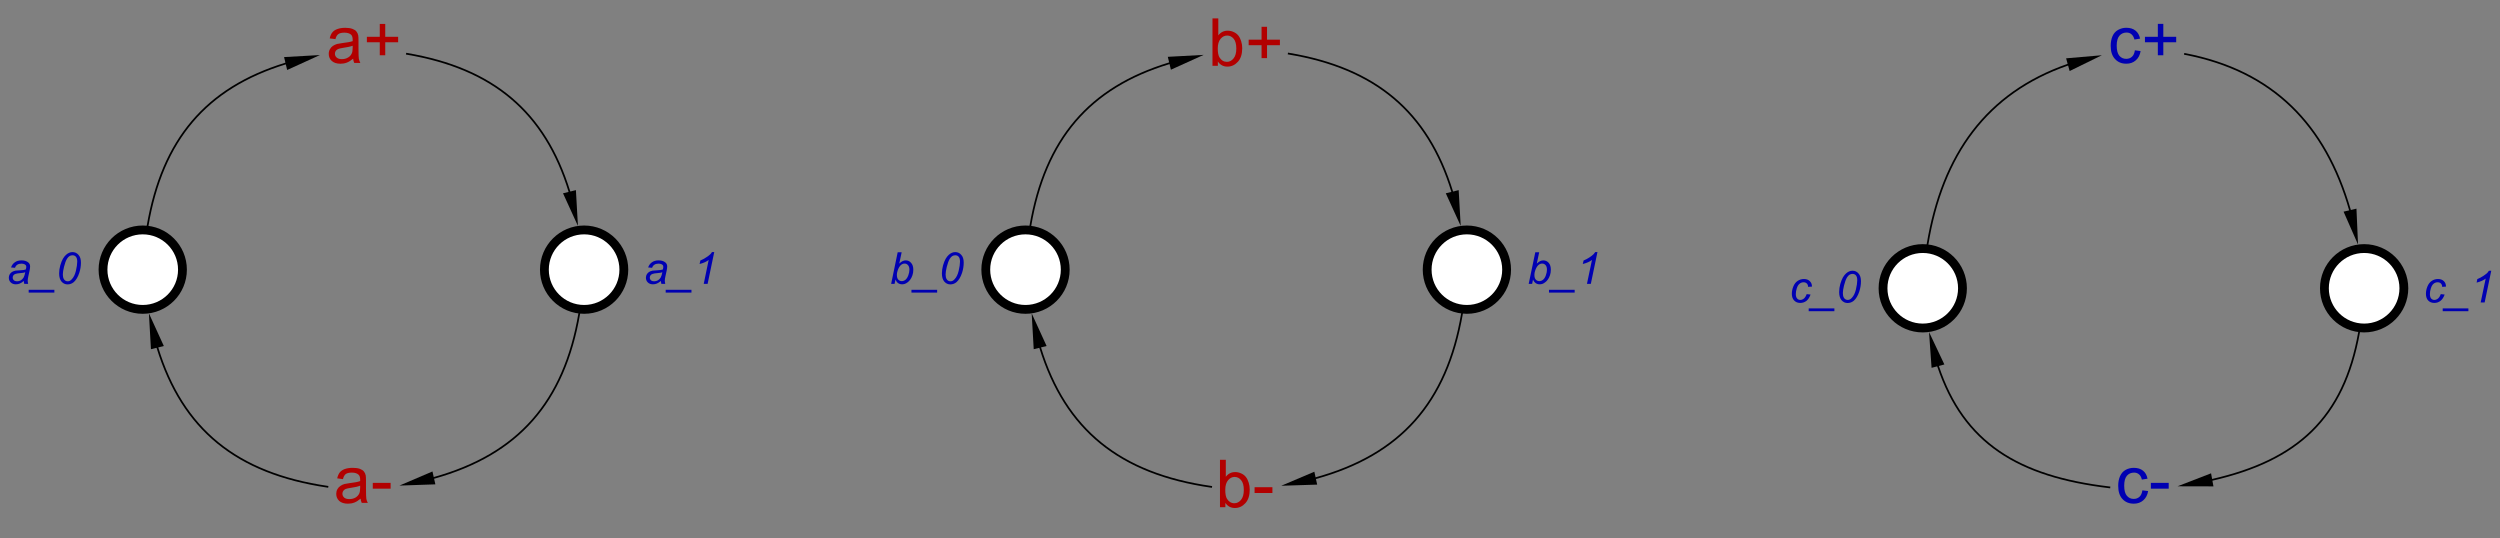 <?xml version="1.0" encoding="UTF-8" standalone="no"?>
<svg
   xmlns:dc="http://purl.org/dc/elements/1.1/"
   xmlns:cc="http://creativecommons.org/ns#"
   xmlns:rdf="http://www.w3.org/1999/02/22-rdf-syntax-ns#"
   xmlns:svg="http://www.w3.org/2000/svg"
   xmlns="http://www.w3.org/2000/svg"
   xmlns:sodipodi="http://sodipodi.sourceforge.net/DTD/sodipodi-0.dtd"
   xmlns:inkscape="http://www.inkscape.org/namespaces/inkscape"
   color-interpolation="auto"
   color-rendering="auto"
   fill="black"
   fill-opacity="1"
   font-family="'Dialog'"
   font-size="12"
   font-style="normal"
   font-weight="normal"
   height="305"
   image-rendering="auto"
   shape-rendering="auto"
   stroke="black"
   stroke-dasharray="none"
   stroke-dashoffset="0"
   stroke-linecap="square"
   stroke-linejoin="miter"
   stroke-miterlimit="10"
   stroke-opacity="1"
   stroke-width="1"
   text-rendering="auto"
   width="1416"
   id="svg3322"
   version="1.1"
   inkscape:version="0.48.5 r10040"
   sodipodi:docname="Step by step1.svg">
  <rect width="100%" height="100%" fill="#808080" stroke="none"/>
  <sodipodi:namedview
     pagecolor="#ffffff"
     bordercolor="#666666"
     borderopacity="1"
     objecttolerance="10"
     gridtolerance="10"
     guidetolerance="10"
     inkscape:pageopacity="0"
     inkscape:pageshadow="2"
     inkscape:window-width="1920"
     inkscape:window-height="1058"
     id="namedview3477"
     showgrid="false"
     inkscape:zoom="0.60523546"
     inkscape:cx="788.24175"
     inkscape:cy="293.45135"
     inkscape:window-x="-8"
     inkscape:window-y="-8"
     inkscape:window-maximized="1"
     inkscape:current-layer="svg3322" />
  <!--Generated by the Batik Graphics2D SVG Generator-->
  <defs
     id="genericDefs" />
  <g
     id="g3325">
    <g
       fill="rgb(178,0,0)"
       font-family="sans-serif"
       font-size="0.75"
       stroke="rgb(178,0,0)"
       transform="scale(50,50) translate(14.117,10.555) matrix(1,0,0,1,-10,-10)"
       id="g3327">
      <path
         d="M-0.117 0.11 Q-0.154 0.141 -0.188 0.154 Q-0.221 0.167 -0.26 0.167 Q-0.324 0.167 -0.359 0.135 Q-0.393 0.104 -0.393 0.055 Q-0.393 0.026 -0.38 0.003 Q-0.367 -0.021 -0.346 -0.035 Q-0.325 -0.049 -0.299 -0.057 Q-0.279 -0.062 -0.24 -0.067 Q-0.16 -0.076 -0.122 -0.089 Q-0.122 -0.103 -0.122 -0.106 Q-0.122 -0.147 -0.141 -0.163 Q-0.166 -0.185 -0.216 -0.185 Q-0.262 -0.185 -0.284 -0.169 Q-0.307 -0.153 -0.317 -0.112 L-0.382 -0.12 Q-0.373 -0.162 -0.353 -0.187 Q-0.333 -0.213 -0.295 -0.226 Q-0.257 -0.24 -0.206 -0.24 Q-0.157 -0.24 -0.125 -0.228 Q-0.094 -0.217 -0.08 -0.199 Q-0.065 -0.181 -0.059 -0.154 Q-0.056 -0.137 -0.056 -0.093 L-0.056 -0.005 Q-0.056 0.087 -0.052 0.111 Q-0.047 0.135 -0.035 0.158 L-0.104 0.158 Q-0.114 0.137 -0.117 0.11 ZM-0.122 -0.037 Q-0.158 -0.023 -0.23 -0.013 Q-0.271 -0.007 -0.288 0.001 Q-0.304 0.008 -0.314 0.022 Q-0.323 0.036 -0.323 0.053 Q-0.323 0.08 -0.303 0.097 Q-0.283 0.115 -0.244 0.115 Q-0.206 0.115 -0.177 0.098 Q-0.147 0.082 -0.133 0.052 Q-0.122 0.03 -0.122 -0.013 L-0.122 -0.037 ZM0.185 0.071 L0.185 -0.076 L0.039 -0.076 L0.039 -0.138 L0.185 -0.138 L0.185 -0.284 L0.247 -0.284 L0.247 -0.138 L0.393 -0.138 L0.393 -0.076 L0.247 -0.076 L0.247 0.071 L0.185 0.071 Z"
         stroke="none"
         id="path3329" />
    </g>
    <g
       fill="rgb(178,0,0)"
       font-family="sans-serif"
       font-size="0.75"
       stroke="rgb(178,0,0)"
       transform="matrix(50,0,0,50,205.845,277.734)"
       id="g3331">
      <path
         d="M-0.032 0.094 Q-0.069 0.125 -0.102 0.138 Q-0.136 0.151 -0.175 0.151 Q-0.239 0.151 -0.274 0.12 Q-0.308 0.088 -0.308 0.04 Q-0.308 0.011 -0.295 -0.013 Q-0.282 -0.036 -0.261 -0.05 Q-0.24 -0.065 -0.214 -0.072 Q-0.194 -0.077 -0.155 -0.082 Q-0.075 -0.091 -0.037 -0.105 Q-0.037 -0.118 -0.037 -0.122 Q-0.037 -0.162 -0.056 -0.178 Q-0.081 -0.201 -0.131 -0.201 Q-0.177 -0.201 -0.2 -0.185 Q-0.222 -0.168 -0.232 -0.127 L-0.297 -0.136 Q-0.288 -0.177 -0.268 -0.203 Q-0.248 -0.228 -0.21 -0.242 Q-0.172 -0.255 -0.121 -0.255 Q-0.072 -0.255 -0.041 -0.244 Q-0.009 -0.232 0.005 -0.214 Q0.02 -0.197 0.026 -0.169 Q0.029 -0.152 0.029 -0.109 L0.029 -0.021 Q0.029 0.071 0.033 0.096 Q0.037 0.12 0.05 0.142 L-0.019 0.142 Q-0.029 0.122 -0.032 0.094 ZM-0.037 -0.053 Q-0.073 -0.038 -0.145 -0.028 Q-0.186 -0.022 -0.203 -0.015 Q-0.22 -0.007 -0.229 0.007 Q-0.238 0.021 -0.238 0.038 Q-0.238 0.064 -0.218 0.082 Q-0.198 0.099 -0.16 0.099 Q-0.121 0.099 -0.092 0.083 Q-0.062 0.066 -0.048 0.037 Q-0.037 0.015 -0.037 -0.029 L-0.037 -0.053 ZM0.106 -0.019 L0.106 -0.085 L0.308 -0.085 L0.308 -0.019 L0.106 -0.019 Z"
         stroke="none"
         id="path3333" />
    </g>
    <g
       fill="white"
       font-family="sans-serif"
       font-size="0.75"
       stroke="white"
       transform="matrix(50,0,0,50,80.845,152.734)"
       id="g3335">
      <circle
         cx="0"
         cy="0"
         r="0.45"
         stroke="none"
         id="circle3337"
         d="M 0.45,0 C 0.45,0.249 0.249,0.45 0,0.45 -0.249,0.45 -0.45,0.249 -0.45,0 c 0,-0.249 0.201,-0.45 0.45,-0.45 0.249,0 0.45,0.201 0.45,0.45 z" />
      <circle
         cx="0"
         cy="0"
         fill="none"
         r="0.45"
         stroke="black"
         stroke-width="0.1"
         id="circle3339"
         d="M 0.45,0 C 0.45,0.249 0.249,0.45 0,0.45 -0.249,0.45 -0.45,0.249 -0.45,0 c 0,-0.249 0.201,-0.45 0.45,-0.45 0.249,0 0.45,0.201 0.45,0.45 z" />
    </g>
    <g
       fill="rgb(0,0,178)"
       font-family="sans-serif"
       font-size="0.5"
       font-style="italic"
       stroke="rgb(0,0,178)"
       stroke-width="0.1"
       transform="matrix(50,0,0,50,80.845,152.734)"
       id="g3341">
      <path
         d="M-1.347 0.128 Q-1.37 0.148 -1.392 0.157 Q-1.413 0.166 -1.437 0.166 Q-1.473 0.166 -1.495 0.145 Q-1.517 0.124 -1.517 0.091 Q-1.517 0.07 -1.507 0.053 Q-1.497 0.036 -1.481 0.026 Q-1.464 0.016 -1.441 0.011 Q-1.426 0.009 -1.384 0.007 Q-1.343 0.005 -1.325 -0.002 Q-1.319 -0.02 -1.319 -0.032 Q-1.319 -0.048 -1.331 -0.056 Q-1.346 -0.068 -1.375 -0.068 Q-1.403 -0.068 -1.421 -0.056 Q-1.439 -0.044 -1.447 -0.021 L-1.492 -0.025 Q-1.478 -0.064 -1.448 -0.084 Q-1.419 -0.105 -1.373 -0.105 Q-1.325 -0.105 -1.297 -0.082 Q-1.276 -0.065 -1.276 -0.037 Q-1.276 -0.016 -1.282 0.011 L-1.296 0.075 Q-1.303 0.106 -1.303 0.125 Q-1.303 0.138 -1.298 0.161 L-1.342 0.161 Q-1.346 0.148 -1.347 0.128 ZM-1.331 0.029 Q-1.34 0.033 -1.351 0.035 Q-1.362 0.037 -1.387 0.039 Q-1.425 0.042 -1.441 0.048 Q-1.457 0.053 -1.465 0.064 Q-1.473 0.076 -1.473 0.09 Q-1.473 0.108 -1.46 0.12 Q-1.447 0.132 -1.424 0.132 Q-1.402 0.132 -1.381 0.121 Q-1.361 0.109 -1.349 0.088 Q-1.338 0.068 -1.331 0.029 ZM-1.292 0.26 L-1.292 0.228 L-1.001 0.228 L-1.001 0.26 L-1.292 0.26 ZM-0.947 0.043 Q-0.947 -0.002 -0.934 -0.049 Q-0.92 -0.096 -0.904 -0.124 Q-0.887 -0.152 -0.869 -0.168 Q-0.851 -0.184 -0.834 -0.191 Q-0.817 -0.199 -0.796 -0.199 Q-0.755 -0.199 -0.728 -0.168 Q-0.7 -0.138 -0.7 -0.08 Q-0.7 -0.021 -0.719 0.037 Q-0.742 0.106 -0.781 0.141 Q-0.812 0.167 -0.852 0.167 Q-0.892 0.167 -0.92 0.135 Q-0.947 0.103 -0.947 0.043 ZM-0.905 0.054 Q-0.905 0.087 -0.894 0.106 Q-0.879 0.132 -0.849 0.132 Q-0.824 0.132 -0.803 0.108 Q-0.772 0.076 -0.757 0.013 Q-0.742 -0.051 -0.742 -0.091 Q-0.742 -0.129 -0.757 -0.146 Q-0.771 -0.163 -0.796 -0.163 Q-0.813 -0.163 -0.829 -0.154 Q-0.844 -0.145 -0.858 -0.123 Q-0.877 -0.092 -0.892 -0.031 Q-0.905 0.022 -0.905 0.054 Z"
         stroke="none"
         id="path3343" />
    </g>
    <g
       fill="white"
       font-family="sans-serif"
       font-size="0.5"
       font-style="italic"
       stroke="white"
       stroke-width="0.1"
       transform="matrix(50,0,0,50,330.845,152.734)"
       id="g3345">
      <circle
         cx="0"
         cy="0"
         r="0.45"
         stroke="none"
         id="circle3347"
         d="M 0.45,0 C 0.45,0.249 0.249,0.45 0,0.45 -0.249,0.45 -0.45,0.249 -0.45,0 c 0,-0.249 0.201,-0.45 0.45,-0.45 0.249,0 0.45,0.201 0.45,0.45 z" />
      <circle
         cx="0"
         cy="0"
         fill="none"
         r="0.45"
         stroke="black"
         id="circle3349"
         d="M 0.45,0 C 0.45,0.249 0.249,0.45 0,0.45 -0.249,0.45 -0.45,0.249 -0.45,0 c 0,-0.249 0.201,-0.45 0.45,-0.45 0.249,0 0.45,0.201 0.45,0.45 z" />
      <path
         d="M0.869 0.128 Q0.847 0.148 0.825 0.157 Q0.804 0.166 0.78 0.166 Q0.744 0.166 0.722 0.145 Q0.7 0.124 0.7 0.091 Q0.7 0.07 0.71 0.053 Q0.72 0.036 0.736 0.026 Q0.752 0.016 0.776 0.011 Q0.791 0.009 0.833 0.007 Q0.874 0.005 0.892 -0.002 Q0.897 -0.02 0.897 -0.032 Q0.897 -0.048 0.886 -0.056 Q0.871 -0.068 0.841 -0.068 Q0.814 -0.068 0.796 -0.056 Q0.778 -0.044 0.77 -0.021 L0.725 -0.025 Q0.739 -0.064 0.769 -0.084 Q0.798 -0.105 0.844 -0.105 Q0.892 -0.105 0.92 -0.082 Q0.941 -0.065 0.941 -0.037 Q0.941 -0.016 0.935 0.011 L0.921 0.075 Q0.914 0.106 0.914 0.125 Q0.914 0.138 0.919 0.161 L0.875 0.161 Q0.871 0.148 0.869 0.128 ZM0.886 0.029 Q0.876 0.033 0.866 0.035 Q0.855 0.037 0.83 0.039 Q0.792 0.042 0.776 0.048 Q0.76 0.053 0.752 0.064 Q0.744 0.076 0.744 0.09 Q0.744 0.108 0.757 0.12 Q0.77 0.132 0.793 0.132 Q0.815 0.132 0.836 0.121 Q0.856 0.109 0.868 0.088 Q0.879 0.068 0.886 0.029 ZM0.924 0.26 L0.924 0.228 L1.216 0.228 L1.216 0.26 L0.924 0.26 ZM1.355 0.161 L1.411 -0.11 Q1.375 -0.081 1.308 -0.064 L1.317 -0.104 Q1.349 -0.117 1.381 -0.138 Q1.414 -0.159 1.43 -0.175 Q1.44 -0.185 1.448 -0.199 L1.474 -0.199 L1.399 0.161 L1.355 0.161 Z"
         fill="rgb(0,0,178)"
         stroke="none"
         id="path3351" />
    </g>
    <g
       fill="rgb(0,0,178)"
       font-family="sans-serif"
       font-size="0.75"
       stroke="rgb(0,0,178)"
       stroke-width="0.1"
       transform="matrix(50,0,0,50,1214.048,27.734)"
       id="g3353">
      <path
         d="M-0.097 0.015 L-0.032 0.024 Q-0.043 0.091 -0.087 0.129 Q-0.13 0.167 -0.194 0.167 Q-0.274 0.167 -0.322 0.114 Q-0.371 0.062 -0.371 -0.035 Q-0.371 -0.098 -0.35 -0.146 Q-0.329 -0.193 -0.287 -0.216 Q-0.244 -0.24 -0.194 -0.24 Q-0.13 -0.24 -0.09 -0.208 Q-0.05 -0.176 -0.038 -0.117 L-0.102 -0.107 Q-0.112 -0.146 -0.135 -0.166 Q-0.158 -0.186 -0.191 -0.186 Q-0.241 -0.186 -0.272 -0.15 Q-0.303 -0.114 -0.303 -0.037 Q-0.303 0.041 -0.273 0.077 Q-0.243 0.112 -0.195 0.112 Q-0.156 0.112 -0.13 0.088 Q-0.104 0.065 -0.097 0.015 ZM0.163 0.071 L0.163 -0.076 L0.017 -0.076 L0.017 -0.138 L0.163 -0.138 L0.163 -0.284 L0.225 -0.284 L0.225 -0.138 L0.371 -0.138 L0.371 -0.076 L0.225 -0.076 L0.225 0.071 L0.163 0.071 Z"
         stroke="none"
         id="path3355" />
    </g>
    <g
       fill="rgb(0,0,178)"
       font-family="sans-serif"
       font-size="0.75"
       stroke="rgb(0,0,178)"
       stroke-width="0.1"
       transform="matrix(50,0,0,50,1214.048,277.734)"
       id="g3357">
      <path
         d="M-0.012 -0 L0.053 0.008 Q0.042 0.075 -0.002 0.113 Q-0.045 0.151 -0.109 0.151 Q-0.189 0.151 -0.237 0.099 Q-0.286 0.047 -0.286 -0.051 Q-0.286 -0.114 -0.265 -0.161 Q-0.244 -0.208 -0.202 -0.232 Q-0.159 -0.255 -0.109 -0.255 Q-0.045 -0.255 -0.005 -0.223 Q0.035 -0.191 0.046 -0.132 L-0.018 -0.122 Q-0.027 -0.162 -0.05 -0.181 Q-0.073 -0.201 -0.106 -0.201 Q-0.156 -0.201 -0.187 -0.166 Q-0.218 -0.13 -0.218 -0.053 Q-0.218 0.026 -0.188 0.061 Q-0.158 0.097 -0.11 0.097 Q-0.071 0.097 -0.045 0.073 Q-0.019 0.049 -0.012 -0 ZM0.084 -0.019 L0.084 -0.085 L0.286 -0.085 L0.286 -0.019 L0.084 -0.019 Z"
         stroke="none"
         id="path3359" />
    </g>
    <g
       fill="white"
       font-family="sans-serif"
       font-size="0.75"
       stroke="white"
       stroke-width="0.1"
       transform="matrix(50,0,0,50,1089.048,163.281)"
       id="g3361">
      <circle
         cx="0"
         cy="0"
         r="0.45"
         stroke="none"
         id="circle3363"
         d="M 0.45,0 C 0.45,0.249 0.249,0.45 0,0.45 -0.249,0.45 -0.45,0.249 -0.45,0 c 0,-0.249 0.201,-0.45 0.45,-0.45 0.249,0 0.45,0.201 0.45,0.45 z" />
      <circle
         cx="0"
         cy="0"
         fill="none"
         r="0.45"
         stroke="black"
         id="circle3365"
         d="M 0.45,0 C 0.45,0.249 0.249,0.45 0,0.45 -0.249,0.45 -0.45,0.249 -0.45,0 c 0,-0.249 0.201,-0.45 0.45,-0.45 0.249,0 0.45,0.201 0.45,0.45 z" />
    </g>
    <g
       fill="rgb(0,0,178)"
       font-family="sans-serif"
       font-size="0.5"
       font-style="italic"
       stroke="rgb(0,0,178)"
       stroke-width="0.1"
       transform="matrix(50,0,0,50,1089.048,163.281)"
       id="g3367">
      <path
         d="M-1.315 0.066 L-1.271 0.071 Q-1.288 0.119 -1.318 0.143 Q-1.349 0.166 -1.388 0.166 Q-1.43 0.166 -1.456 0.139 Q-1.483 0.112 -1.483 0.063 Q-1.483 0.02 -1.466 -0.021 Q-1.449 -0.062 -1.418 -0.083 Q-1.386 -0.105 -1.346 -0.105 Q-1.304 -0.105 -1.28 -0.081 Q-1.255 -0.058 -1.255 -0.019 L-1.299 -0.016 Q-1.299 -0.04 -1.313 -0.054 Q-1.327 -0.068 -1.35 -0.068 Q-1.377 -0.068 -1.396 -0.051 Q-1.416 -0.035 -1.427 -0 Q-1.438 0.034 -1.438 0.066 Q-1.438 0.099 -1.423 0.116 Q-1.409 0.132 -1.387 0.132 Q-1.366 0.132 -1.346 0.116 Q-1.327 0.1 -1.315 0.066 ZM-1.292 0.26 L-1.292 0.228 L-1.001 0.228 L-1.001 0.26 L-1.292 0.26 ZM-0.947 0.043 Q-0.947 -0.002 -0.934 -0.049 Q-0.92 -0.096 -0.904 -0.124 Q-0.887 -0.152 -0.869 -0.168 Q-0.851 -0.184 -0.834 -0.191 Q-0.817 -0.199 -0.796 -0.199 Q-0.755 -0.199 -0.728 -0.168 Q-0.7 -0.138 -0.7 -0.08 Q-0.7 -0.021 -0.719 0.037 Q-0.742 0.106 -0.781 0.141 Q-0.812 0.167 -0.852 0.167 Q-0.892 0.167 -0.92 0.135 Q-0.947 0.103 -0.947 0.043 ZM-0.905 0.054 Q-0.905 0.087 -0.894 0.106 Q-0.879 0.132 -0.849 0.132 Q-0.824 0.132 -0.803 0.108 Q-0.772 0.076 -0.757 0.013 Q-0.742 -0.051 -0.742 -0.091 Q-0.742 -0.129 -0.757 -0.146 Q-0.771 -0.163 -0.796 -0.163 Q-0.813 -0.163 -0.829 -0.154 Q-0.844 -0.145 -0.858 -0.123 Q-0.877 -0.092 -0.892 -0.031 Q-0.905 0.022 -0.905 0.054 Z"
         stroke="none"
         id="path3369" />
    </g>
    <g
       fill="white"
       font-family="sans-serif"
       font-size="0.5"
       font-style="italic"
       stroke="white"
       stroke-width="0.1"
       transform="matrix(50,0,0,50,1339.048,163.281)"
       id="g3371">
      <circle
         cx="0"
         cy="0"
         r="0.45"
         stroke="none"
         id="circle3373"
         d="M 0.45,0 C 0.45,0.249 0.249,0.45 0,0.45 -0.249,0.45 -0.45,0.249 -0.45,0 c 0,-0.249 0.201,-0.45 0.45,-0.45 0.249,0 0.45,0.201 0.45,0.45 z" />
      <circle
         cx="0"
         cy="0"
         fill="none"
         r="0.45"
         stroke="black"
         id="circle3375"
         d="M 0.45,0 C 0.45,0.249 0.249,0.45 0,0.45 -0.249,0.45 -0.45,0.249 -0.45,0 c 0,-0.249 0.201,-0.45 0.45,-0.45 0.249,0 0.45,0.201 0.45,0.45 z" />
      <path
         d="M0.868 0.066 L0.912 0.071 Q0.895 0.119 0.864 0.143 Q0.834 0.166 0.795 0.166 Q0.752 0.166 0.726 0.139 Q0.7 0.112 0.7 0.063 Q0.7 0.02 0.717 -0.021 Q0.734 -0.062 0.765 -0.083 Q0.796 -0.105 0.837 -0.105 Q0.878 -0.105 0.903 -0.081 Q0.927 -0.058 0.927 -0.019 L0.884 -0.016 Q0.884 -0.04 0.87 -0.054 Q0.856 -0.068 0.833 -0.068 Q0.806 -0.068 0.786 -0.051 Q0.767 -0.035 0.756 -0 Q0.745 0.034 0.745 0.066 Q0.745 0.099 0.759 0.116 Q0.774 0.132 0.795 0.132 Q0.817 0.132 0.837 0.116 Q0.856 0.1 0.868 0.066 ZM0.89 0.26 L0.89 0.228 L1.181 0.228 L1.181 0.26 L0.89 0.26 ZM1.32 0.161 L1.377 -0.11 Q1.34 -0.081 1.274 -0.064 L1.282 -0.104 Q1.315 -0.117 1.347 -0.138 Q1.379 -0.159 1.396 -0.175 Q1.405 -0.185 1.414 -0.199 L1.44 -0.199 L1.365 0.161 L1.32 0.161 Z"
         fill="rgb(0,0,178)"
         stroke="none"
         id="path3377" />
    </g>
    <g
       fill="rgb(178,0,0)"
       font-family="sans-serif"
       font-size="0.75"
       stroke="rgb(178,0,0)"
       stroke-width="0.1"
       transform="matrix(50,0,0,50,705.845,27.734)"
       id="g3379">
      <path
         d="M-0.321 0.191 L-0.382 0.191 L-0.382 -0.346 L-0.316 -0.346 L-0.316 -0.154 Q-0.275 -0.207 -0.21 -0.207 Q-0.174 -0.207 -0.142 -0.192 Q-0.11 -0.178 -0.089 -0.152 Q-0.068 -0.125 -0.057 -0.088 Q-0.045 -0.051 -0.045 -0.009 Q-0.045 0.091 -0.094 0.145 Q-0.144 0.2 -0.213 0.2 Q-0.282 0.2 -0.321 0.142 L-0.321 0.191 ZM-0.322 -0.006 Q-0.322 0.064 -0.303 0.095 Q-0.272 0.146 -0.218 0.146 Q-0.175 0.146 -0.144 0.108 Q-0.112 0.07 -0.112 -0.004 Q-0.112 -0.08 -0.142 -0.116 Q-0.173 -0.152 -0.215 -0.152 Q-0.259 -0.152 -0.29 -0.115 Q-0.322 -0.077 -0.322 -0.006 ZM0.174 0.104 L0.174 -0.043 L0.028 -0.043 L0.028 -0.105 L0.174 -0.105 L0.174 -0.251 L0.236 -0.251 L0.236 -0.105 L0.382 -0.105 L0.382 -0.043 L0.236 -0.043 L0.236 0.104 L0.174 0.104 Z"
         stroke="none"
         id="path3381" />
    </g>
    <g
       fill="rgb(178,0,0)"
       font-family="sans-serif"
       font-size="0.75"
       stroke="rgb(178,0,0)"
       stroke-width="0.1"
       transform="matrix(50,0,0,50,705.845,277.734)"
       id="g3383">
      <path
         d="M-0.236 0.191 L-0.297 0.191 L-0.297 -0.346 L-0.231 -0.346 L-0.231 -0.154 Q-0.19 -0.207 -0.125 -0.207 Q-0.089 -0.207 -0.057 -0.192 Q-0.025 -0.178 -0.004 -0.152 Q0.017 -0.125 0.028 -0.088 Q0.04 -0.051 0.04 -0.009 Q0.04 0.091 -0.009 0.145 Q-0.059 0.2 -0.128 0.2 Q-0.197 0.2 -0.236 0.142 L-0.236 0.191 ZM-0.237 -0.006 Q-0.237 0.064 -0.218 0.095 Q-0.187 0.146 -0.134 0.146 Q-0.09 0.146 -0.059 0.108 Q-0.027 0.07 -0.027 -0.004 Q-0.027 -0.08 -0.058 -0.116 Q-0.088 -0.152 -0.131 -0.152 Q-0.174 -0.152 -0.205 -0.115 Q-0.237 -0.077 -0.237 -0.006 ZM0.095 0.03 L0.095 -0.036 L0.297 -0.036 L0.297 0.03 L0.095 0.03 Z"
         stroke="none"
         id="path3385" />
    </g>
    <g
       fill="white"
       font-family="sans-serif"
       font-size="0.75"
       stroke="white"
       stroke-width="0.1"
       transform="matrix(50,0,0,50,580.845,152.734)"
       id="g3387">
      <circle
         cx="0"
         cy="0"
         r="0.45"
         stroke="none"
         id="circle3389"
         d="M 0.45,0 C 0.45,0.249 0.249,0.45 0,0.45 -0.249,0.45 -0.45,0.249 -0.45,0 c 0,-0.249 0.201,-0.45 0.45,-0.45 0.249,0 0.45,0.201 0.45,0.45 z" />
      <circle
         cx="0"
         cy="0"
         fill="none"
         r="0.45"
         stroke="black"
         id="circle3391"
         d="M 0.45,0 C 0.45,0.249 0.249,0.45 0,0.45 -0.249,0.45 -0.45,0.249 -0.45,0 c 0,-0.249 0.201,-0.45 0.45,-0.45 0.249,0 0.45,0.201 0.45,0.45 z" />
    </g>
    <g
       fill="rgb(0,0,178)"
       font-family="sans-serif"
       font-size="0.5"
       font-style="italic"
       stroke="rgb(0,0,178)"
       stroke-width="0.1"
       transform="matrix(50,0,0,50,580.845,152.734)"
       id="g3393">
      <path
         d="M-1.522 0.161 L-1.448 -0.197 L-1.403 -0.197 L-1.43 -0.069 Q-1.409 -0.089 -1.392 -0.097 Q-1.375 -0.105 -1.356 -0.105 Q-1.32 -0.105 -1.296 -0.077 Q-1.271 -0.05 -1.271 0.001 Q-1.271 0.036 -1.281 0.064 Q-1.291 0.093 -1.305 0.112 Q-1.32 0.132 -1.335 0.143 Q-1.35 0.155 -1.367 0.161 Q-1.383 0.166 -1.397 0.166 Q-1.423 0.166 -1.443 0.153 Q-1.462 0.139 -1.473 0.112 L-1.483 0.161 L-1.522 0.161 ZM-1.457 0.054 L-1.457 0.062 Q-1.457 0.096 -1.441 0.113 Q-1.425 0.13 -1.402 0.13 Q-1.379 0.13 -1.359 0.114 Q-1.34 0.098 -1.327 0.063 Q-1.315 0.029 -1.315 -0 Q-1.315 -0.033 -1.331 -0.051 Q-1.346 -0.069 -1.369 -0.069 Q-1.393 -0.069 -1.413 -0.051 Q-1.433 -0.032 -1.447 0.006 Q-1.457 0.035 -1.457 0.054 ZM-1.292 0.26 L-1.292 0.228 L-1.001 0.228 L-1.001 0.26 L-1.292 0.26 ZM-0.947 0.043 Q-0.947 -0.002 -0.934 -0.049 Q-0.92 -0.096 -0.904 -0.124 Q-0.887 -0.152 -0.869 -0.168 Q-0.851 -0.184 -0.834 -0.191 Q-0.817 -0.199 -0.796 -0.199 Q-0.755 -0.199 -0.728 -0.168 Q-0.7 -0.138 -0.7 -0.08 Q-0.7 -0.021 -0.719 0.037 Q-0.742 0.106 -0.781 0.141 Q-0.812 0.167 -0.852 0.167 Q-0.892 0.167 -0.92 0.135 Q-0.947 0.103 -0.947 0.043 ZM-0.905 0.054 Q-0.905 0.087 -0.894 0.106 Q-0.879 0.132 -0.849 0.132 Q-0.824 0.132 -0.803 0.108 Q-0.772 0.076 -0.757 0.013 Q-0.742 -0.051 -0.742 -0.091 Q-0.742 -0.129 -0.757 -0.146 Q-0.771 -0.163 -0.796 -0.163 Q-0.813 -0.163 -0.829 -0.154 Q-0.844 -0.145 -0.858 -0.123 Q-0.877 -0.092 -0.892 -0.031 Q-0.905 0.022 -0.905 0.054 Z"
         stroke="none"
         id="path3395" />
    </g>
    <g
       fill="white"
       font-family="sans-serif"
       font-size="0.5"
       font-style="italic"
       stroke="white"
       stroke-width="0.1"
       transform="matrix(50,0,0,50,830.845,152.734)"
       id="g3397">
      <circle
         cx="0"
         cy="0"
         r="0.45"
         stroke="none"
         id="circle3399"
         d="M 0.45,0 C 0.45,0.249 0.249,0.45 0,0.45 -0.249,0.45 -0.45,0.249 -0.45,0 c 0,-0.249 0.201,-0.45 0.45,-0.45 0.249,0 0.45,0.201 0.45,0.45 z" />
      <circle
         cx="0"
         cy="0"
         fill="none"
         r="0.45"
         stroke="black"
         id="circle3401"
         d="M 0.45,0 C 0.45,0.249 0.249,0.45 0,0.45 -0.249,0.45 -0.45,0.249 -0.45,0 c 0,-0.249 0.201,-0.45 0.45,-0.45 0.249,0 0.45,0.201 0.45,0.45 z" />
      <path
         d="M0.7 0.161 L0.775 -0.197 L0.819 -0.197 L0.792 -0.069 Q0.813 -0.089 0.83 -0.097 Q0.848 -0.105 0.866 -0.105 Q0.902 -0.105 0.927 -0.077 Q0.951 -0.05 0.951 0.001 Q0.951 0.036 0.941 0.064 Q0.931 0.093 0.917 0.112 Q0.903 0.132 0.887 0.143 Q0.872 0.155 0.856 0.161 Q0.84 0.166 0.825 0.166 Q0.799 0.166 0.78 0.153 Q0.76 0.139 0.749 0.112 L0.739 0.161 L0.7 0.161 ZM0.765 0.054 L0.765 0.062 Q0.765 0.096 0.781 0.113 Q0.797 0.13 0.821 0.13 Q0.844 0.13 0.863 0.114 Q0.883 0.098 0.895 0.063 Q0.907 0.029 0.907 -0 Q0.907 -0.033 0.892 -0.051 Q0.876 -0.069 0.853 -0.069 Q0.829 -0.069 0.809 -0.051 Q0.789 -0.032 0.775 0.006 Q0.765 0.035 0.765 0.054 ZM0.93 0.26 L0.93 0.228 L1.221 0.228 L1.221 0.26 L0.93 0.26 ZM1.36 0.161 L1.417 -0.11 Q1.38 -0.081 1.313 -0.064 L1.322 -0.104 Q1.355 -0.117 1.387 -0.138 Q1.419 -0.159 1.435 -0.175 Q1.445 -0.185 1.454 -0.199 L1.479 -0.199 L1.404 0.161 L1.36 0.161 Z"
         fill="rgb(0,0,178)"
         stroke="none"
         id="path3403" />
    </g>
    <g
       font-family="sans-serif"
       font-size="0.5"
       font-style="italic"
       stroke-width="0.02"
       transform="matrix(50,0,0,50,705.845,527.734)"
       id="g3405">
      <path
         d="M-12.445 -7.997 C-12.278 -8.972 -11.784 -9.557 -10.882 -9.835"
         fill="none"
         id="path3407" />
      <path
         d="M-10.899 -9.908 L-10.864 -9.762 L-10.493 -9.931 Z"
         stroke="none"
         id="path3409" />
    </g>
    <g
       font-family="sans-serif"
       font-size="0.5"
       font-style="italic"
       stroke-width="0.02"
       transform="matrix(50,0,0,50,705.845,527.734)"
       id="g3411">
      <path
         d="M-9.507 -9.945 C-8.53 -9.779 -7.944 -9.286 -7.666 -8.383"
         fill="none"
         id="path3413" />
      <path
         d="M-7.593 -8.401 L-7.739 -8.365 L-7.57 -7.995 Z"
         stroke="none"
         id="path3415" />
    </g>
    <g
       font-family="sans-serif"
       font-size="0.5"
       font-style="italic"
       stroke-width="0.02"
       transform="matrix(50,0,0,50,705.845,527.734)"
       id="g3417">
      <path
         d="M-7.555 -7.003 C-7.727 -5.999 -8.246 -5.408 -9.201 -5.141"
         fill="none"
         id="path3419" />
      <path
         d="M-9.185 -5.068 L-9.218 -5.214 L-9.592 -5.054 Z"
         stroke="none"
         id="path3421" />
    </g>
    <g
       font-family="sans-serif"
       font-size="0.5"
       font-style="italic"
       stroke-width="0.02"
       transform="matrix(50,0,0,50,705.845,527.734)"
       id="g3423">
      <path
         d="M-10.408 -5.041 C-11.436 -5.193 -12.048 -5.688 -12.334 -6.617"
         fill="none"
         id="path3425" />
      <path
         d="M-12.407 -6.599 L-12.261 -6.635 L-12.43 -7.005 Z"
         stroke="none"
         id="path3427" />
    </g>
    <g
       font-family="sans-serif"
       font-size="0.5"
       font-style="italic"
       stroke-width="0.02"
       transform="matrix(50,0,0,50,705.845,527.734)"
       id="g3429">
      <path
         d="M7.718 -7.786 C7.886 -8.803 8.387 -9.501 9.308 -9.822"
         fill="none"
         id="path3431" />
      <path
         d="M9.288 -9.894 L9.328 -9.75 L9.693 -9.929 Z"
         stroke="none"
         id="path3433" />
    </g>
    <g
       font-family="sans-serif"
       font-size="0.5"
       font-style="italic"
       stroke-width="0.02"
       transform="matrix(50,0,0,50,705.845,527.734)"
       id="g3435">
      <path
         d="M10.635 -9.943 C11.632 -9.751 12.226 -9.142 12.504 -8.174"
         fill="none"
         id="path3437" />
      <path
         d="M12.577 -8.191 L12.431 -8.157 L12.595 -7.784 Z"
         stroke="none"
         id="path3439" />
    </g>
    <g
       font-family="sans-serif"
       font-size="0.5"
       font-style="italic"
       stroke-width="0.02"
       transform="matrix(50,0,0,50,705.845,527.734)"
       id="g3441">
      <path
         d="M12.607 -6.792 C12.433 -5.816 11.909 -5.34 10.943 -5.119"
         fill="none"
         id="path3443" />
      <path
         d="M10.957 -5.045 L10.93 -5.193 L10.55 -5.046 Z"
         stroke="none"
         id="path3445" />
    </g>
    <g
       font-family="sans-serif"
       font-size="0.5"
       font-style="italic"
       stroke-width="0.02"
       transform="matrix(50,0,0,50,705.845,527.734)"
       id="g3447">
      <path
         d="M9.778 -5.034 C8.745 -5.157 8.128 -5.535 7.837 -6.407"
         fill="none"
         id="path3449" />
      <path
         d="M7.764 -6.388 L7.909 -6.426 L7.735 -6.794 Z"
         stroke="none"
         id="path3451" />
    </g>
    <g
       font-family="sans-serif"
       font-size="0.5"
       font-style="italic"
       stroke-width="0.02"
       transform="matrix(50,0,0,50,705.845,527.734)"
       id="g3453">
      <path
         d="M-2.445 -7.997 C-2.277 -8.976 -1.78 -9.562 -0.871 -9.838"
         fill="none"
         id="path3455" />
      <path
         d="M-0.888 -9.911 L-0.853 -9.765 L-0.482 -9.933 Z"
         stroke="none"
         id="path3457" />
    </g>
    <g
       font-family="sans-serif"
       font-size="0.5"
       font-style="italic"
       stroke-width="0.02"
       transform="matrix(50,0,0,50,705.845,527.734)"
       id="g3459">
      <path
         d="M0.482 -9.947 C1.465 -9.783 2.055 -9.289 2.334 -8.383"
         fill="none"
         id="path3461" />
      <path
         d="M2.407 -8.401 L2.261 -8.365 L2.43 -7.995 Z"
         stroke="none"
         id="path3463" />
    </g>
    <g
       font-family="sans-serif"
       font-size="0.5"
       font-style="italic"
       stroke-width="0.02"
       transform="matrix(50,0,0,50,705.845,527.734)"
       id="g3465">
      <path
         d="M2.445 -7.003 C2.272 -5.995 1.75 -5.404 0.788 -5.138"
         fill="none"
         id="path3467" />
      <path
         d="M0.804 -5.065 L0.772 -5.211 L0.397 -5.052 Z"
         stroke="none"
         id="path3469" />
    </g>
    <g
       font-family="sans-serif"
       font-size="0.5"
       font-style="italic"
       stroke-width="0.02"
       transform="matrix(50,0,0,50,705.845,527.734)"
       id="g3471">
      <path
         d="M-0.397 -5.04 C-1.431 -5.189 -2.047 -5.685 -2.334 -6.617"
         fill="none"
         id="path3473" />
      <path
         d="M-2.407 -6.599 L-2.261 -6.635 L-2.43 -7.005 Z"
         stroke="none"
         id="path3475" />
    </g>
  </g>
</svg>
